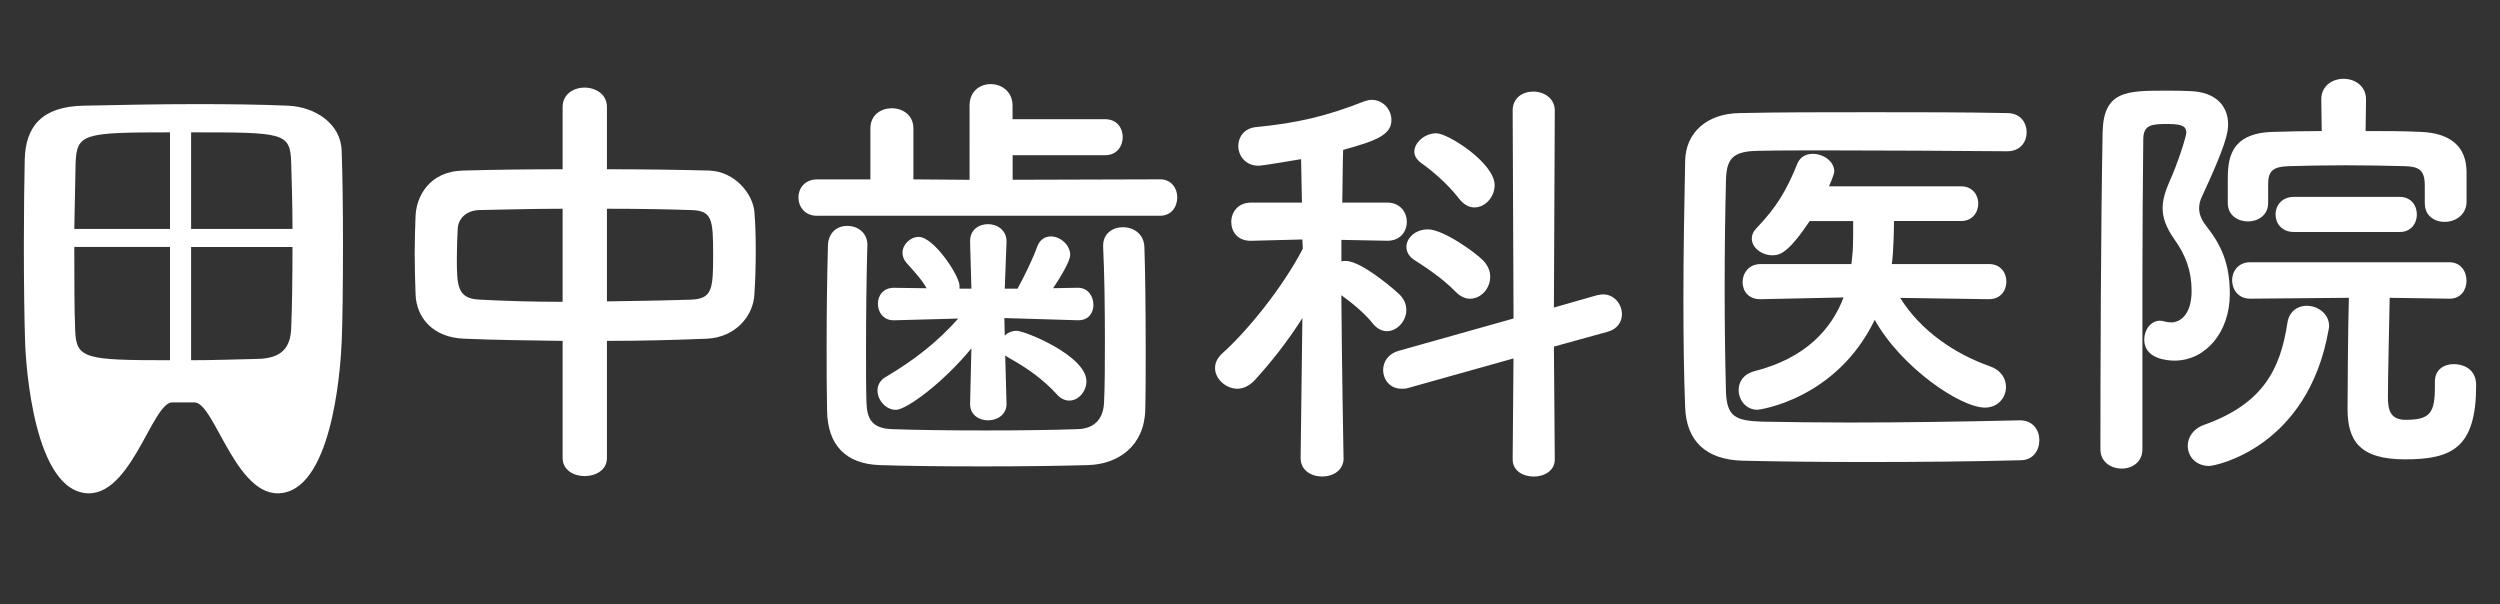 <?xml version="1.0" encoding="utf-8"?>
<!-- Generator: Adobe Illustrator 28.0.0, SVG Export Plug-In . SVG Version: 6.00 Build 0)  -->
<svg version="1.1" id="レイヤー_1" xmlns="http://www.w3.org/2000/svg" xmlns:xlink="http://www.w3.org/1999/xlink" x="0px"
	 y="0px" viewBox="0 0 571.03 138.05" style="enable-background:new 0 0 571.03 138.05;" xml:space="preserve">
<rect x="0" y="0" width="571.03" height="138.05" fill="#333333" stroke="none"/>
<style type="text/css">
	.st0{fill:#FFFFFF;}
	.st1{fill:#294052;}
</style>
<path class="st0" d="M128.51,77.86c-7.82-0.1-15.54-0.2-22.56-0.5c-7.12-0.3-10.83-4.81-11.03-10.13c-0.1-3.11-0.2-6.22-0.2-9.32
	c0-3.01,0.1-5.92,0.2-8.62c0.2-4.31,3.01-10.13,10.83-10.33c6.92-0.2,14.74-0.3,22.76-0.3V24.42c0-2.91,2.51-4.41,5.01-4.41
	c2.51,0,5.11,1.5,5.11,4.41v14.24c8.12,0,16.14,0.1,23.36,0.3c5.92,0.2,10.03,5.41,10.33,9.52c0.2,2.41,0.3,5.41,0.3,8.52
	c0,3.51-0.1,7.12-0.3,10.13c-0.2,5.01-4.31,9.93-10.83,10.23c-7.32,0.3-15.04,0.5-22.86,0.5v26.77c0,2.71-2.51,4.11-5.11,4.11
	c-2.51,0-5.01-1.4-5.01-4.11V77.86z M128.51,47.68c-7.02,0-13.64,0.2-19.05,0.3c-3.21,0.1-4.81,2.21-4.91,4.21
	c-0.1,1.91-0.2,4.31-0.2,6.62c0,6.32,0,9.42,5.21,9.63c5.61,0.3,12.13,0.5,18.95,0.5V47.68z M138.63,68.84
	c6.72-0.1,13.33-0.2,19.25-0.4c4.81-0.2,5.01-2.41,5.01-10.23c0-8.12-0.2-10.13-5.11-10.23c-5.51-0.2-12.23-0.3-19.15-0.3V68.84z"/>
<path class="st0" d="M186.68,49.29c-2.91,0-4.31-2.11-4.31-4.21c0-2.01,1.4-4.11,4.31-4.11h12.13V29.34c0-3.11,2.41-4.61,4.91-4.61
	c2.41,0,4.91,1.5,4.91,4.61v11.63l12.83,0.1V24.12c0-3.31,2.41-4.91,4.81-4.91c2.51,0,5.01,1.7,5.01,4.91v3.11h21.15
	c2.71,0,4.01,2.01,4.01,4.11c0,2.01-1.3,4.11-4.01,4.11H231.3v5.61l33.69-0.1c2.61,0,3.91,2.11,3.91,4.11c0,2.11-1.3,4.21-3.91,4.21
	H186.68z M198.11,56.11c-0.2,6.82-0.3,16.04-0.3,24.16c0,4.31,0,8.42,0.1,11.63c0.1,3.81,1.3,5.92,5.72,6.12
	c5.51,0.2,13.54,0.3,21.46,0.3c7.92,0,15.74-0.1,21.06-0.3c3.71-0.1,5.81-2.21,6.02-5.92c0.2-4.11,0.2-9.22,0.2-14.44
	c0-7.32-0.1-15.04-0.4-21.25c0-0.1,0-0.2,0-0.3c0-2.81,2.21-4.21,4.51-4.21c2.41,0,4.81,1.5,4.91,4.51c0.2,5.51,0.3,14.84,0.3,23.86
	c0,4.71,0,9.43-0.1,13.33c-0.2,8.22-6.12,12.43-13.03,12.63c-6.52,0.2-15.54,0.3-24.46,0.3c-8.82,0-17.45-0.1-23.26-0.3
	c-7.62-0.3-11.83-4.51-11.93-12.53c-0.1-4.61-0.1-9.63-0.1-14.94c0-7.52,0.1-15.34,0.3-22.66c0.1-3.11,2.21-4.51,4.41-4.51
	c2.31,0,4.61,1.5,4.61,4.41V56.11z M229.9,92.3c0,2.41-2.11,3.71-4.21,3.71c-2.01,0-4.11-1.2-4.11-3.71v-0.1l0.3-12.63
	c-6.42,7.82-14.84,14.04-17.24,14.04c-2.31,0-4.21-2.21-4.21-4.41c0-1.1,0.5-2.31,1.9-3.11c6.62-3.91,11.93-8.12,16.54-13.33
	l-14.64,0.4h-0.1c-2.41,0-3.61-1.9-3.61-3.81c0-1.8,1.2-3.61,3.61-3.61h0.1l7.42,0.1c-1.2-2.11-2.91-3.91-4.61-5.81
	c-0.6-0.7-0.9-1.5-0.9-2.31c0-1.9,1.8-3.61,3.71-3.61c3.41,0,9.32,8.82,9.32,11.23c0,0.2,0,0.4,0,0.6h2.71l-0.3-10.63
	c-0.1-3.01,2.21-4.11,4.11-4.11c2.11,0,4.21,1.4,4.21,3.91c0,0.1,0,0.1,0,0.2l-0.4,10.63h2.91c1.7-3.11,3.51-6.82,4.51-9.63
	c0.6-1.6,1.8-2.31,3.11-2.31c2.11,0,4.41,1.9,4.41,4.21c0,1.9-3.71,7.32-3.91,7.62l5.61-0.1h0.1c2.31,0,3.51,2.01,3.51,3.91
	c0,1.8-1.1,3.51-3.41,3.51c-0.1,0-0.1,0-0.2,0l-16.74-0.5l0.1,4.01c0.7-0.7,1.7-1.1,2.71-1.1c1.9,0,15.94,5.71,15.94,11.53
	c0,2.31-1.8,4.41-3.91,4.41c-0.9,0-2.01-0.4-2.91-1.5c-3.21-3.51-7.02-6.12-10.83-8.22c-0.3-0.2-0.7-0.4-0.9-0.6l0.3,11.03V92.3z"/>
<path class="st0" d="M306.9,104.63c0,2.81-2.41,4.21-4.91,4.21s-4.91-1.4-4.91-4.21v-0.1l0.4-31.88
	c-3.41,5.41-7.42,10.43-11.03,14.34c-1.2,1.2-2.51,1.8-3.81,1.8c-2.71,0-5.11-2.31-5.11-4.71c0-1.2,0.5-2.31,1.7-3.41
	c5.41-4.81,13.54-14.64,18.35-23.86l-0.1-2.11L285.75,55h-0.1c-3.01,0-4.41-2.11-4.41-4.31c0-2.21,1.5-4.41,4.51-4.41h11.63
	l-0.2-9.93c-1.9,0.3-8.62,1.5-9.73,1.5c-3.01,0-4.61-2.31-4.61-4.51c0-2.01,1.3-4.01,4.01-4.31c9.42-0.9,16.24-2.51,24.86-5.92
	c0.6-0.2,1.1-0.3,1.6-0.3c2.61,0,4.51,2.21,4.51,4.61c0,3.51-3.81,4.81-11.03,6.82c-0.1,2.11-0.1,6.62-0.2,12.03h10.23
	c3.01,0,4.51,2.21,4.51,4.41c0,2.21-1.5,4.31-4.41,4.31h-0.1l-10.43-0.2v4.91c0.4-0.1,0.7-0.1,1-0.1c3.71,0,11.93,7.22,12.43,7.82
	c1,1.1,1.4,2.21,1.4,3.41c0,2.51-2.11,4.81-4.41,4.81c-1.1,0-2.21-0.5-3.21-1.7c-1.7-2.21-4.71-4.71-7.22-6.52
	c0.1,15.14,0.5,37.1,0.5,37.1V104.63z M345.7,81.87l-23.96,6.72c-0.6,0.2-1.1,0.2-1.6,0.2c-2.71,0-4.21-2.11-4.21-4.31
	c0-1.8,1.1-3.61,3.41-4.31l26.37-7.42l-0.2-47.52c0-2.91,2.31-4.31,4.71-4.31s4.91,1.5,4.91,4.31l-0.2,45.02l9.83-2.81
	c0.5-0.1,1-0.2,1.4-0.2c2.61,0,4.31,2.31,4.31,4.51c0,1.7-1,3.41-3.21,4.01l-12.33,3.41l0.2,25.77c0,2.61-2.41,3.91-4.81,3.91
	c-2.41,0-4.81-1.3-4.81-3.91L345.7,81.87z M332.47,66.63c-2.91-3.01-7.02-5.71-9.22-7.12c-1.4-0.8-2.01-2.01-2.01-3.11
	c0-2.01,2.01-4.01,4.91-4.01c3.51,0,10.73,5.21,12.53,7.02c1.2,1.2,1.7,2.51,1.7,3.81c0,2.71-2.11,5.01-4.61,5.01
	C334.67,68.24,333.57,67.74,332.47,66.63z M333.27,45.38c-2.51-3.31-6.32-6.52-8.62-8.12c-1.1-0.8-1.6-1.7-1.6-2.61
	c0-2.11,2.41-4.21,5.01-4.21c2.71,0,13.33,6.82,13.33,11.83c0,2.81-2.21,5.11-4.61,5.11C335.58,47.38,334.37,46.78,333.27,45.38z"/>
<path class="st0" d="M461.4,96.01c3.01,0,4.41,2.31,4.41,4.51c0,2.31-1.4,4.61-4.31,4.61c-11.83,0.3-23.66,0.4-35.39,0.4
	c-9.52,0-18.95-0.1-27.97-0.3c-8.72-0.2-12.93-4.71-13.23-12.13c-0.3-7.52-0.4-16.04-0.4-24.86c0-10.73,0.2-21.66,0.4-31.48
	c0.1-6.42,4.91-10.83,12.43-10.93c8.72-0.2,19.35-0.2,30.08-0.2c10.83,0,21.76,0,31.08,0.2c3.01,0,4.41,2.21,4.41,4.41
	c0,2.11-1.4,4.31-4.41,4.31c-12.93-0.1-28.57-0.2-41.51-0.2c-5.81,0-11.13,0-15.44,0.1c-5.72,0.1-7.22,1.7-7.32,6.82
	c-0.2,8.12-0.3,16.44-0.3,24.56c0,8.12,0.1,16.14,0.3,23.66c0.2,5.71,2.21,6.62,8.32,6.82c6.02,0.1,12.73,0.2,19.85,0.2
	c12.23,0,25.67-0.2,38.9-0.5H461.4z M454.28,68.34l-20.25-0.3c4.71,7.62,12.73,12.93,20.55,15.64c2.51,0.9,3.61,2.81,3.61,4.71
	c0,2.41-1.8,4.71-4.81,4.71c-5.61,0-19.15-9.22-25.17-20.05c-8.82,18.25-26.47,20.55-26.77,20.55c-2.71,0-4.31-2.31-4.31-4.51
	c0-1.8,1-3.61,3.61-4.31c11.83-3.01,17.65-9.72,20.35-16.84l-18.95,0.4h-0.1c-2.71,0-4.01-1.9-4.01-3.91c0-2.01,1.4-4.11,4.11-4.11
	h20.75l0.3-3.01c0.1-2.01,0.1-4.41,0.1-6.82h-9.93c-4.91,7.32-6.82,7.82-8.52,7.82c-2.41,0-4.71-1.7-4.71-3.81
	c0-0.8,0.3-1.6,1.1-2.41c4.51-4.71,6.82-8.52,9.32-14.74c0.7-1.6,2.01-2.21,3.51-2.21c2.41,0,4.91,1.7,4.91,4.01
	c0,0.2,0,0.6-1.2,3.41h30.18c2.61,0,3.91,2.01,3.91,3.91c0,2.01-1.3,4.01-3.91,4.01h-15.34c0,1.2-0.1,7.42-0.5,9.83h22.16
	c2.71,0,4.01,2.01,4.01,4.01c0,2.01-1.3,4.01-3.91,4.01H454.28z"/>
<path class="st0" d="M484.67,107.03c-2.51,0-4.91-1.5-4.91-4.41c0-18.25,0.1-51.23,0.5-72.39c0.2-9.52,5.51-9.52,14.54-9.52
	c1.9,0,3.81,0,5.51,0.1c5.72,0.2,8.62,3.31,8.62,7.62c0,1.9-0.6,4.91-5.92,16.34c-0.5,1-0.7,1.9-0.7,2.81c0,1.3,0.5,2.61,1.6,4.01
	c3.51,4.41,5.41,8.72,5.41,15.54c0,8.72-5.51,15.24-12.63,15.24c-1.7,0-6.92-0.4-6.92-4.81c0-2.21,1.5-4.31,3.61-4.31
	c0.4,0,0.7,0.1,1.1,0.2c0.5,0.1,0.9,0.2,1.4,0.2c2.21,0,4.71-1.9,4.71-7.22c0-4.61-1.4-8.22-3.91-11.73
	c-1.9-2.71-2.71-4.91-2.71-7.12c0-1.8,0.5-3.61,1.4-5.72c2.21-4.81,4.01-10.83,4.01-11.53c0-1.2-0.5-2.01-4.11-2.01
	c-3.71,0-5.72,0.1-5.72,3.51c-0.1,9.32-0.2,21.15-0.2,33.59c0,31.28,0,35.69,0,37.2C489.38,105.53,486.98,107.03,484.67,107.03z
	 M499.71,101.82c0-1.9,1.2-3.91,3.81-4.81c13.44-4.81,17.35-12.73,18.95-23.26c0.4-2.71,2.41-3.91,4.41-3.91
	c2.51,0,5.11,1.8,5.11,4.61c0,0.2,0,0.5-0.1,0.8c-4.71,27.07-25.97,31.18-27.27,31.18C501.51,106.43,499.71,104.22,499.71,101.82z
	 M553.85,46.47v-4.11c0-3.61-1.4-4.31-4.61-4.41c-4.01-0.1-8.82-0.2-13.43-0.2c-4.71,0-9.32,0.1-12.93,0.2
	c-3.71,0.1-4.81,1.1-4.81,4.11v4.31c0,2.81-2.31,4.21-4.61,4.21c-2.31,0-4.61-1.4-4.61-4.21c0-1.3,0-3.21,0-5.01
	c0-4.61,0.2-10.93,10.23-11.23c3.51-0.1,7.32-0.2,11.23-0.2l-0.1-7.12v-0.1c0-3.11,2.51-4.71,5.11-4.71c2.51,0,5.11,1.6,5.11,4.71
	v0.1l-0.1,7.12c4.41,0,8.82,0,12.73,0.2c6.52,0.3,10.33,3.21,10.33,9.22c0,7.02,0,7.02,0,7.02c-0.2,2.81-2.61,4.31-5.01,4.31
	c-2.31,0-4.51-1.4-4.51-4.11V46.47z M556.16,87.18c0-2.81,2.11-4.01,4.31-4.01c1.6,0,5.11,0.7,5.11,4.81
	c0,14.24-5.41,16.94-16.24,16.94c-10.43,0-13.13-4.31-13.13-11.53c0-3.41,0.1-18.75,0.3-25.37l-22.56,0.2
	c-2.71,0-4.11-2.11-4.11-4.21c0-2.01,1.4-4.11,4.11-4.11h45.52c2.61,0,3.91,2.11,3.91,4.21c0,2.11-1.3,4.11-3.81,4.11h-0.1
	l-13.64-0.2c-0.1,6.02-0.4,17.75-0.4,22.66c0,2.71,0.4,5.21,4.01,5.21c5.61,0,6.72-1.5,6.72-7.62c0-0.3,0-0.7,0-1V87.18z
	 M523.97,52.99c-2.81,0-4.21-2-4.21-4.01c0-2,1.4-4.01,4.21-4.01h24.16c2.61,0,3.91,2.01,3.91,4.01c0,2.01-1.3,4.01-3.91,4.01
	H523.97z"/>
<path class="st0" d="M78.04,34.43c-0.2-6.26-6.12-10.02-12.23-10.29c-6.32-0.27-13.44-0.36-20.65-0.36
	c-8.72,0-17.75,0.18-26.07,0.36C9.56,24.32,5.85,28.89,5.65,36.4c-0.1,4.65-0.2,11.9-0.2,19.42c0,8.59,0.1,17.45,0.3,22.73
	c0,0,0.92,30.3,12.36,33.79s16.56-20.96,21.37-20.42h4.79c4.82-0.54,9.93,23.92,21.37,20.42C76.6,109,77.91,81.11,78,78.74
	c0.01-0.15,0.03-0.3,0.04-0.45c0.2-4.65,0.3-13.42,0.3-22.37C78.34,47.95,78.24,39.8,78.04,34.43z M38.83,82.28
	c-19.45,0-21.46-0.3-21.66-6.92c-0.2-4.61-0.2-11.63-0.2-18.95h21.86V82.28z M38.83,52.29H16.97c0.1-5.72,0.2-11.13,0.3-15.14
	c0.3-6.62,1.8-6.92,21.56-6.92V52.29z M66.51,75.06c-0.2,4.31-2.11,6.82-7.72,6.92c-4.71,0.1-9.93,0.3-15.14,0.3V56.42h23.16
	C66.81,63.43,66.71,70.25,66.51,75.06z M43.65,52.29V30.23c21.15,0,22.66,0,22.86,6.92c0.1,3.91,0.3,9.32,0.3,15.14H43.65z"/>
</svg>
